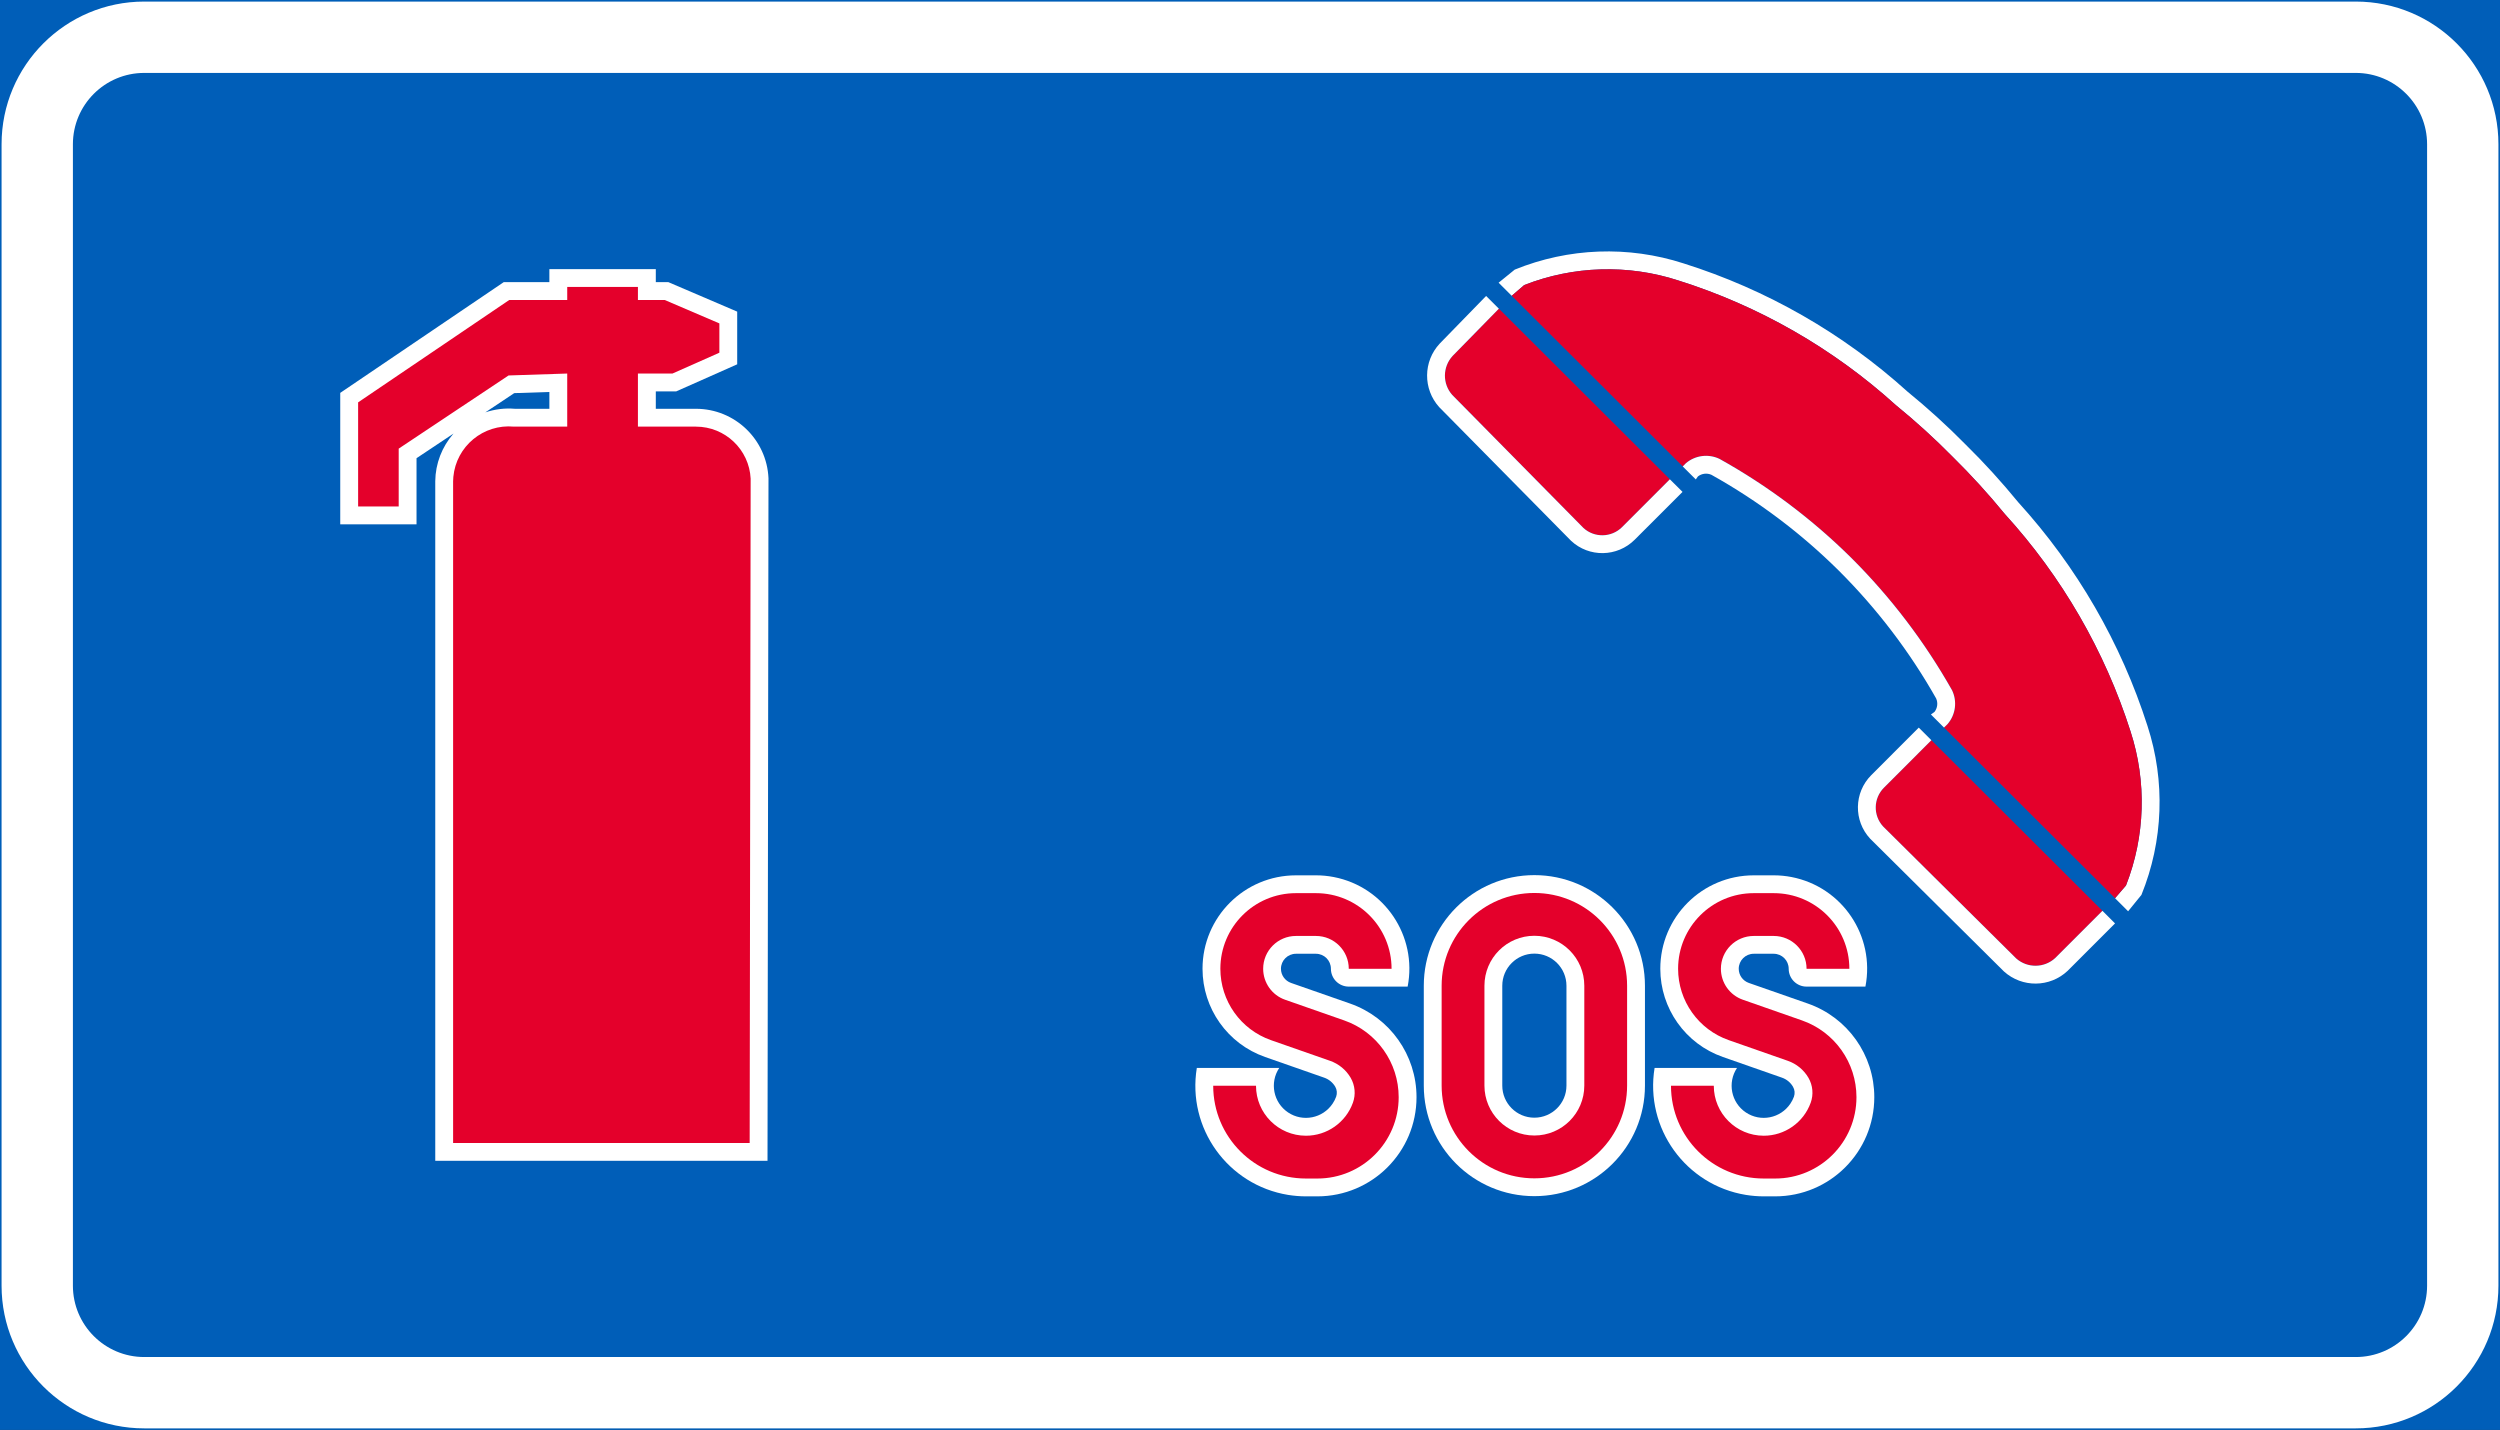 <?xml version="1.0" encoding="UTF-8" standalone="no"?>
<!-- Generator: Adobe Illustrator 16.0.0, SVG Export Plug-In . SVG Version: 6.00 Build 0)  -->

<svg
   xmlns:dc="http://purl.org/dc/elements/1.1/"
   xmlns:cc="http://creativecommons.org/ns#"
   xmlns:rdf="http://www.w3.org/1999/02/22-rdf-syntax-ns#"
   xmlns:svg="http://www.w3.org/2000/svg"
   xmlns="http://www.w3.org/2000/svg"
   xmlns:sodipodi="http://sodipodi.sourceforge.net/DTD/sodipodi-0.dtd"
   xmlns:inkscape="http://www.inkscape.org/namespaces/inkscape"
   version="1.1"
   id="Layer_1"
   x="0px"
   y="0px"
   width="397.349"
   height="227.274"
   viewBox="0 0 397.349 227.274"
   xml:space="preserve"
   sodipodi:docname="H26.svg"
   inkscape:version="0.92.5 (2060ec1f9f, 2020-04-08)"><rect x="0" y="0" width="397.349" height="227.274" fill="#333333" stroke="none"/><defs
   id="defs3640" /><sodipodi:namedview
   pagecolor="#ffffff"
   bordercolor="#666666"
   borderopacity="1"
   objecttolerance="10"
   gridtolerance="10"
   guidetolerance="10"
   inkscape:pageopacity="0"
   inkscape:pageshadow="2"
   inkscape:window-width="640"
   inkscape:window-height="480"
   id="namedview3638"
   showgrid="false"
   inkscape:zoom="0.55503813"
   inkscape:cx="198.6745"
   inkscape:cy="113.63699"
   inkscape:window-x="0"
   inkscape:window-y="0"
   inkscape:window-maximized="0"
   inkscape:current-layer="Layer_1" />
<g
   id="LWPOLYLINE_165_"
   transform="translate(-13.924,-98.961)">
	
		<rect
   x="14.174"
   y="99.211"
   style="fill:#005eb8;stroke:#005eb8;stroke-width:0.5;stroke-miterlimit:10"
   width="396.849"
   height="226.774"
   id="rect3574" />
</g>
<g
   id="LWPOLYLINE_167_"
   transform="translate(-13.924,-98.961)">
	<path
   style="fill:#ffffff"
   d="M 388.347,325.985 H 36.85 c -12.521,0 -22.676,-10.154 -22.676,-22.68 V 121.889 c 0,-12.522 10.154,-22.678 22.676,-22.678 h 351.497 c 12.525,0 22.676,10.155 22.676,22.678 v 181.417 c 0,12.525 -10.15,22.679 -22.676,22.679 z"
   id="path3577"
   inkscape:connector-curvature="0" />
</g>
<g
   id="LWPOLYLINE_166_"
   transform="translate(-13.924,-98.961)">
	<path
   style="fill:#005eb8"
   d="M 388.347,314.647 H 36.85 c -6.259,0 -11.338,-5.079 -11.338,-11.342 V 121.889 c 0,-6.263 5.079,-11.338 11.338,-11.338 h 351.497 c 6.259,0 11.338,5.075 11.338,11.338 v 181.417 c 0,6.262 -5.079,11.341 -11.338,11.341 z"
   id="path3580"
   inkscape:connector-curvature="0" />
</g>
<g
   id="LWPOLYLINE_177_"
   transform="translate(-13.924,-98.961)">
	<path
   style="fill:#ffffff"
   d="M 135.912,283.462 H 83.104 V 175.435 c 0.033,-2.787 1.064,-5.467 2.902,-7.565 l -5.879,3.917 v 10.509 H 68.002 v -20.891 l 25.99,-17.604 h 7.248 v -2.067 h 16.918 v 2.067 h 1.987 l 10.95,4.69 v 8.373 l -9.688,4.302 h -3.249 v 2.767 h 6.374 c 6.185,0 11.272,4.874 11.536,11.05 z"
   id="path3583"
   inkscape:connector-curvature="0" />
</g>
<g
   id="LWPOLYLINE_181_"
   transform="translate(-13.924,-98.961)">
	<path
   style="fill:#e4002b"
   d="m 334.378,251.3 -21.167,-20.993 c -1.6,-1.757 -1.533,-4.457 0.133,-6.14 l 7.553,-7.557 27.187,27.116 -7.504,7.503 c -1.741,1.609 -4.42,1.642 -6.202,0.071 z"
   id="path3586"
   inkscape:connector-curvature="0" />
</g>
<g
   id="LWPOLYLINE_183_"
   transform="translate(-13.924,-98.961)">
	<path
   style="fill:#ffffff"
   d="m 254.197,145.975 1.979,-1.705 c 7.825,-3.073 16.475,-3.335 24.474,-0.741 12.821,4.036 24.621,10.793 34.582,19.81 3.175,2.585 6.201,5.34 9.07,8.25 2.919,2.874 5.673,5.9 8.263,9.066 9.07,9.952 15.89,21.74 19.987,34.566 2.598,7.998 2.342,16.648 -0.726,24.481 l -1.74,2.021 2.078,2.078 2.119,-2.61 c 3.479,-8.555 3.818,-18.063 0.965,-26.84 -4.214,-13.188 -11.223,-25.311 -20.54,-35.552 -2.631,-3.216 -5.434,-6.296 -8.402,-9.215 -2.919,-2.964 -6.003,-5.764 -9.227,-8.394 -10.25,-9.267 -22.388,-16.211 -35.564,-20.363 -8.781,-2.845 -18.289,-2.494 -26.84,0.987 l -2.564,2.082 z"
   id="path3589"
   inkscape:connector-curvature="0" />
</g>
<g
   id="LWPOLYLINE_180_"
   transform="translate(-13.924,-98.961)">
	<path
   style="fill:#e4002b"
   d="m 324.302,171.588 c -2.869,-2.91 -5.896,-5.665 -9.07,-8.25 -9.961,-9.017 -21.761,-15.773 -34.582,-19.81 -7.999,-2.594 -16.648,-2.332 -24.474,0.741 l -1.979,1.705 27.179,27.118 0.52,-0.52 c 1.483,-1.253 3.562,-1.517 5.318,-0.68 7.685,4.279 14.76,9.594 21.01,15.794 6.25,6.238 11.618,13.301 15.964,20.994 0.833,1.757 0.569,3.834 -0.685,5.322 l -0.602,0.599 27.186,27.12 1.74,-2.021 c 3.067,-7.833 3.323,-16.483 0.726,-24.481 -4.098,-12.826 -10.917,-24.614 -19.987,-34.566 -2.591,-3.165 -5.345,-6.191 -8.264,-9.065 z"
   id="path3592"
   inkscape:connector-curvature="0" />
</g>
<g
   id="LWPOLYLINE_169_"
   transform="translate(-13.924,-98.961)">
	<path
   style="fill:#ffffff"
   d="m 223.078,238.086 h -3.175 c -8.204,0 -14.851,6.646 -14.851,14.851 0,6.316 3.991,11.939 9.944,14.021 l 9.393,3.286 c 0.742,0.256 1.368,0.775 1.765,1.451 0.271,0.479 0.321,1.052 0.14,1.571 -0.14,0.388 -0.329,0.759 -0.561,1.101 -1.566,2.342 -4.733,2.973 -7.075,1.41 -2.342,-1.566 -2.977,-4.733 -1.409,-7.079 h -13.103 c -1.567,9.577 4.931,18.614 14.512,20.182 0.94,0.148 1.889,0.23 2.837,0.23 h 1.814 c 8.699,0 15.757,-7.058 15.757,-15.766 0,-6.695 -4.229,-12.665 -10.554,-14.875 l -9.393,-3.282 c -0.956,-0.338 -1.6,-1.236 -1.6,-2.251 0,-1.312 1.072,-2.383 2.383,-2.383 h 3.175 c 1.319,0 2.383,1.071 2.383,2.383 0,1.566 1.271,2.837 2.837,2.837 h 9.359 c 1.566,-8.057 -3.687,-15.849 -11.742,-17.415 -0.931,-0.181 -1.879,-0.272 -2.836,-0.272 z"
   id="path3595"
   inkscape:connector-curvature="0" />
</g>
<g
   id="LWPOLYLINE_173_"
   transform="translate(-13.924,-98.961)">
	<path
   style="fill:#ffffff"
   d="m 295.838,238.086 h -3.175 c -8.204,0 -14.851,6.646 -14.851,14.851 0,6.316 3.991,11.939 9.944,14.021 l 9.392,3.286 c 0.742,0.256 1.369,0.775 1.757,1.451 0.28,0.479 0.33,1.052 0.148,1.571 -0.141,0.388 -0.33,0.759 -0.561,1.101 -1.567,2.342 -4.733,2.973 -7.075,1.41 -2.342,-1.566 -2.977,-4.733 -1.41,-7.079 h -13.103 c -1.566,9.577 4.931,18.614 14.513,20.182 0.932,0.148 1.88,0.23 2.837,0.23 h 1.813 c 8.699,0 15.758,-7.058 15.758,-15.766 0,-6.695 -4.238,-12.665 -10.555,-14.875 l -9.392,-3.282 c -0.957,-0.338 -1.6,-1.236 -1.6,-2.251 0,-1.312 1.071,-2.383 2.383,-2.383 h 3.175 c 1.319,0 2.383,1.071 2.383,2.383 0,1.566 1.27,2.837 2.837,2.837 h 9.358 c 1.566,-8.057 -3.694,-15.849 -11.742,-17.415 -0.929,-0.181 -1.885,-0.272 -2.834,-0.272 z"
   id="path3598"
   inkscape:connector-curvature="0" />
</g>
<g
   id="LWPOLYLINE_171_"
   transform="translate(-13.924,-98.961)">
	<path
   style="fill:#ffffff"
   d="m 240.221,255.633 v 15.873 c 0,9.705 7.866,17.571 17.571,17.571 9.705,0 17.58,-7.866 17.58,-17.571 v -15.873 c 0,-9.709 -7.875,-17.58 -17.58,-17.58 -9.705,0 -17.571,7.871 -17.571,17.58 z"
   id="path3601"
   inkscape:connector-curvature="0" />
</g>
<g
   id="LWPOLYLINE_168_"
   transform="translate(-13.924,-98.961)">
	<path
   style="fill:#e4002b"
   d="m 223.078,240.918 h -3.175 c -6.638,0 -12.014,5.381 -12.014,12.019 0,5.108 3.224,9.66 8.048,11.346 l 9.392,3.286 c 1.377,0.482 2.54,1.439 3.273,2.701 0.693,1.203 0.825,2.654 0.354,3.957 -1.138,3.15 -4.122,5.245 -7.462,5.245 -4.387,0 -7.94,-3.555 -7.94,-7.941 h -6.803 c 0,8.144 6.597,14.744 14.743,14.744 h 1.814 c 7.132,0 12.921,-5.789 12.921,-12.93 0,-5.491 -3.472,-10.386 -8.658,-12.199 l -9.392,-3.286 c -2.087,-0.729 -3.488,-2.705 -3.488,-4.923 0,-2.878 2.334,-5.216 5.211,-5.216 h 3.175 c 2.887,0 5.22,2.338 5.22,5.216 h 6.803 c 0,-6.638 -5.385,-12.019 -12.022,-12.019 z"
   id="path3604"
   inkscape:connector-curvature="0" />
</g>
<g
   id="LWPOLYLINE_172_"
   transform="translate(-13.924,-98.961)">
	<path
   style="fill:#e4002b"
   d="m 295.838,240.918 h -3.175 c -6.638,0 -12.022,5.381 -12.022,12.019 0,5.108 3.232,9.66 8.057,11.346 l 9.392,3.286 c 1.377,0.482 2.54,1.439 3.273,2.701 0.692,1.203 0.824,2.654 0.354,3.957 -1.138,3.15 -4.123,5.245 -7.462,5.245 -4.387,0 -7.941,-3.555 -7.941,-7.941 h -6.803 c 0,8.144 6.597,14.744 14.744,14.744 h 1.813 c 7.133,0 12.921,-5.789 12.921,-12.93 0,-5.491 -3.471,-10.386 -8.657,-12.199 l -9.393,-3.286 c -2.094,-0.729 -3.496,-2.705 -3.496,-4.923 0,-2.878 2.342,-5.216 5.22,-5.216 h 3.175 c 2.878,0 5.22,2.338 5.22,5.216 h 6.803 c 0,-6.638 -5.385,-12.019 -12.023,-12.019 z"
   id="path3607"
   inkscape:connector-curvature="0" />
</g>
<g
   id="LWPOLYLINE_170_"
   transform="translate(-13.924,-98.961)">
	<path
   style="fill:#e4002b"
   d="m 243.057,255.633 v 15.873 c 0,8.139 6.597,14.739 14.735,14.739 8.146,0 14.743,-6.601 14.743,-14.739 v -15.873 c 0,-8.143 -6.597,-14.743 -14.743,-14.743 -8.138,0 -14.735,6.6 -14.735,14.743 z"
   id="path3610"
   inkscape:connector-curvature="0" />
</g>
<g
   id="LWPOLYLINE_174_"
   transform="translate(-13.924,-98.961)">
	<path
   style="fill:#ffffff"
   d="m 265.733,255.633 v 15.873 c 0,4.383 -3.554,7.933 -7.94,7.933 -4.379,0 -7.933,-3.55 -7.933,-7.933 v -15.873 c 0,-4.387 3.554,-7.94 7.933,-7.94 4.386,-0.001 7.94,3.553 7.94,7.94 z"
   id="path3613"
   inkscape:connector-curvature="0" />
</g>
<g
   id="LWPOLYLINE_176_"
   transform="translate(-13.924,-98.961)">
	<path
   style="fill:#e4002b"
   d="M 133.076,280.626 H 85.941 V 175.455 c 0.004,-0.23 0.017,-0.466 0.037,-0.696 0.453,-4.865 4.771,-8.443 9.635,-7.99 h 8.465 v -8.439 l -9.326,0.307 -17.46,11.629 v 9.194 h -6.448 v -16.55 l 24.02,-16.271 h 9.215 v -2.069 h 11.236 v 2.069 h 4.255 l 8.691,3.723 v 4.657 l -7.454,3.311 h -5.492 v 8.439 h 9.219 c 4.643,0 8.469,3.637 8.699,8.274 z"
   id="path3616"
   inkscape:connector-curvature="0" />
</g>
<g
   id="LWPOLYLINE_179_"
   transform="translate(-13.924,-98.961)">
	<path
   style="fill:#e4002b"
   d="m 244.74,161.73 20.861,21.15 c 1.748,1.596 4.453,1.533 6.135,-0.141 l 7.595,-7.603 -27.179,-27.116 -7.347,7.504 c -1.607,1.747 -1.64,4.427 -0.065,6.206 z"
   id="path3619"
   inkscape:connector-curvature="0" />
</g>
<g
   id="LWPOLYLINE_175_"
   transform="translate(-13.924,-98.961)">
	<path
   style="fill:#005eb8"
   d="m 262.896,255.633 v 15.873 c 0,2.816 -2.283,5.1 -5.104,5.1 -2.812,0 -5.096,-2.283 -5.096,-5.1 v -15.873 c 0,-2.82 2.284,-5.104 5.096,-5.104 2.821,0 5.104,2.284 5.104,5.104 z"
   id="path3622"
   inkscape:connector-curvature="0" />
</g>
<g
   id="LWPOLYLINE_178_"
   transform="translate(-13.924,-98.961)">
	<path
   style="fill:#005eb8"
   d="m 91.061,164.505 c 1.505,-0.507 3.097,-0.705 4.676,-0.573 h 5.504 v -2.671 l -5.586,0.183 z"
   id="path3625"
   inkscape:connector-curvature="0" />
</g>
<g
   id="LWPOLYLINE_182_"
   transform="translate(-13.924,-98.961)">
	<path
   style="fill:#ffffff"
   d="m 323.206,214.306 0.297,-0.302 c 1.254,-1.488 1.518,-3.565 0.685,-5.322 -4.346,-7.693 -9.714,-14.756 -15.964,-20.994 -6.25,-6.2 -13.325,-11.515 -21.01,-15.794 -1.757,-0.837 -3.835,-0.573 -5.318,0.68 l -0.52,0.52 2.077,2.07 0.339,-0.479 c 0.609,-0.47 1.426,-0.573 2.136,-0.264 7.429,4.147 14.257,9.284 20.292,15.274 6.044,6.032 11.239,12.852 15.437,20.281 0.313,0.705 0.206,1.517 -0.256,2.127 l -0.577,0.421 2.078,2.078 z"
   id="path3628"
   inkscape:connector-curvature="0" />
</g>
<g
   id="LWPOLYLINE_184_"
   transform="translate(-13.924,-98.961)">
	<path
   style="fill:#ffffff"
   d="m 279.331,175.138 -7.595,7.603 c -1.682,1.674 -4.387,1.736 -6.135,0.141 l -20.861,-21.15 c -1.575,-1.779 -1.542,-4.459 0.065,-6.205 l 7.347,-7.504 -2.028,-2.02 -7.371,7.567 c -2.647,2.836 -2.68,7.228 -0.083,10.103 l 20.961,21.245 c 2.861,2.672 7.33,2.598 10.109,-0.173 l 7.603,-7.603 z"
   id="path3631"
   inkscape:connector-curvature="0" />
</g>
<g
   id="LWPOLYLINE_185_"
   transform="translate(-13.924,-98.961)">
	<path
   style="fill:#ffffff"
   d="m 320.897,216.61 -7.553,7.557 c -1.666,1.683 -1.732,4.383 -0.133,6.14 l 21.167,20.993 c 1.781,1.571 4.461,1.538 6.201,-0.07 l 7.504,-7.503 2.003,2.003 -7.536,7.537 c -2.828,2.663 -7.231,2.704 -10.117,0.099 l -21.258,-21.093 c -2.672,-2.865 -2.598,-7.33 0.165,-10.109 l 7.553,-7.557 z"
   id="path3634"
   inkscape:connector-curvature="0" />
</g>
</svg>